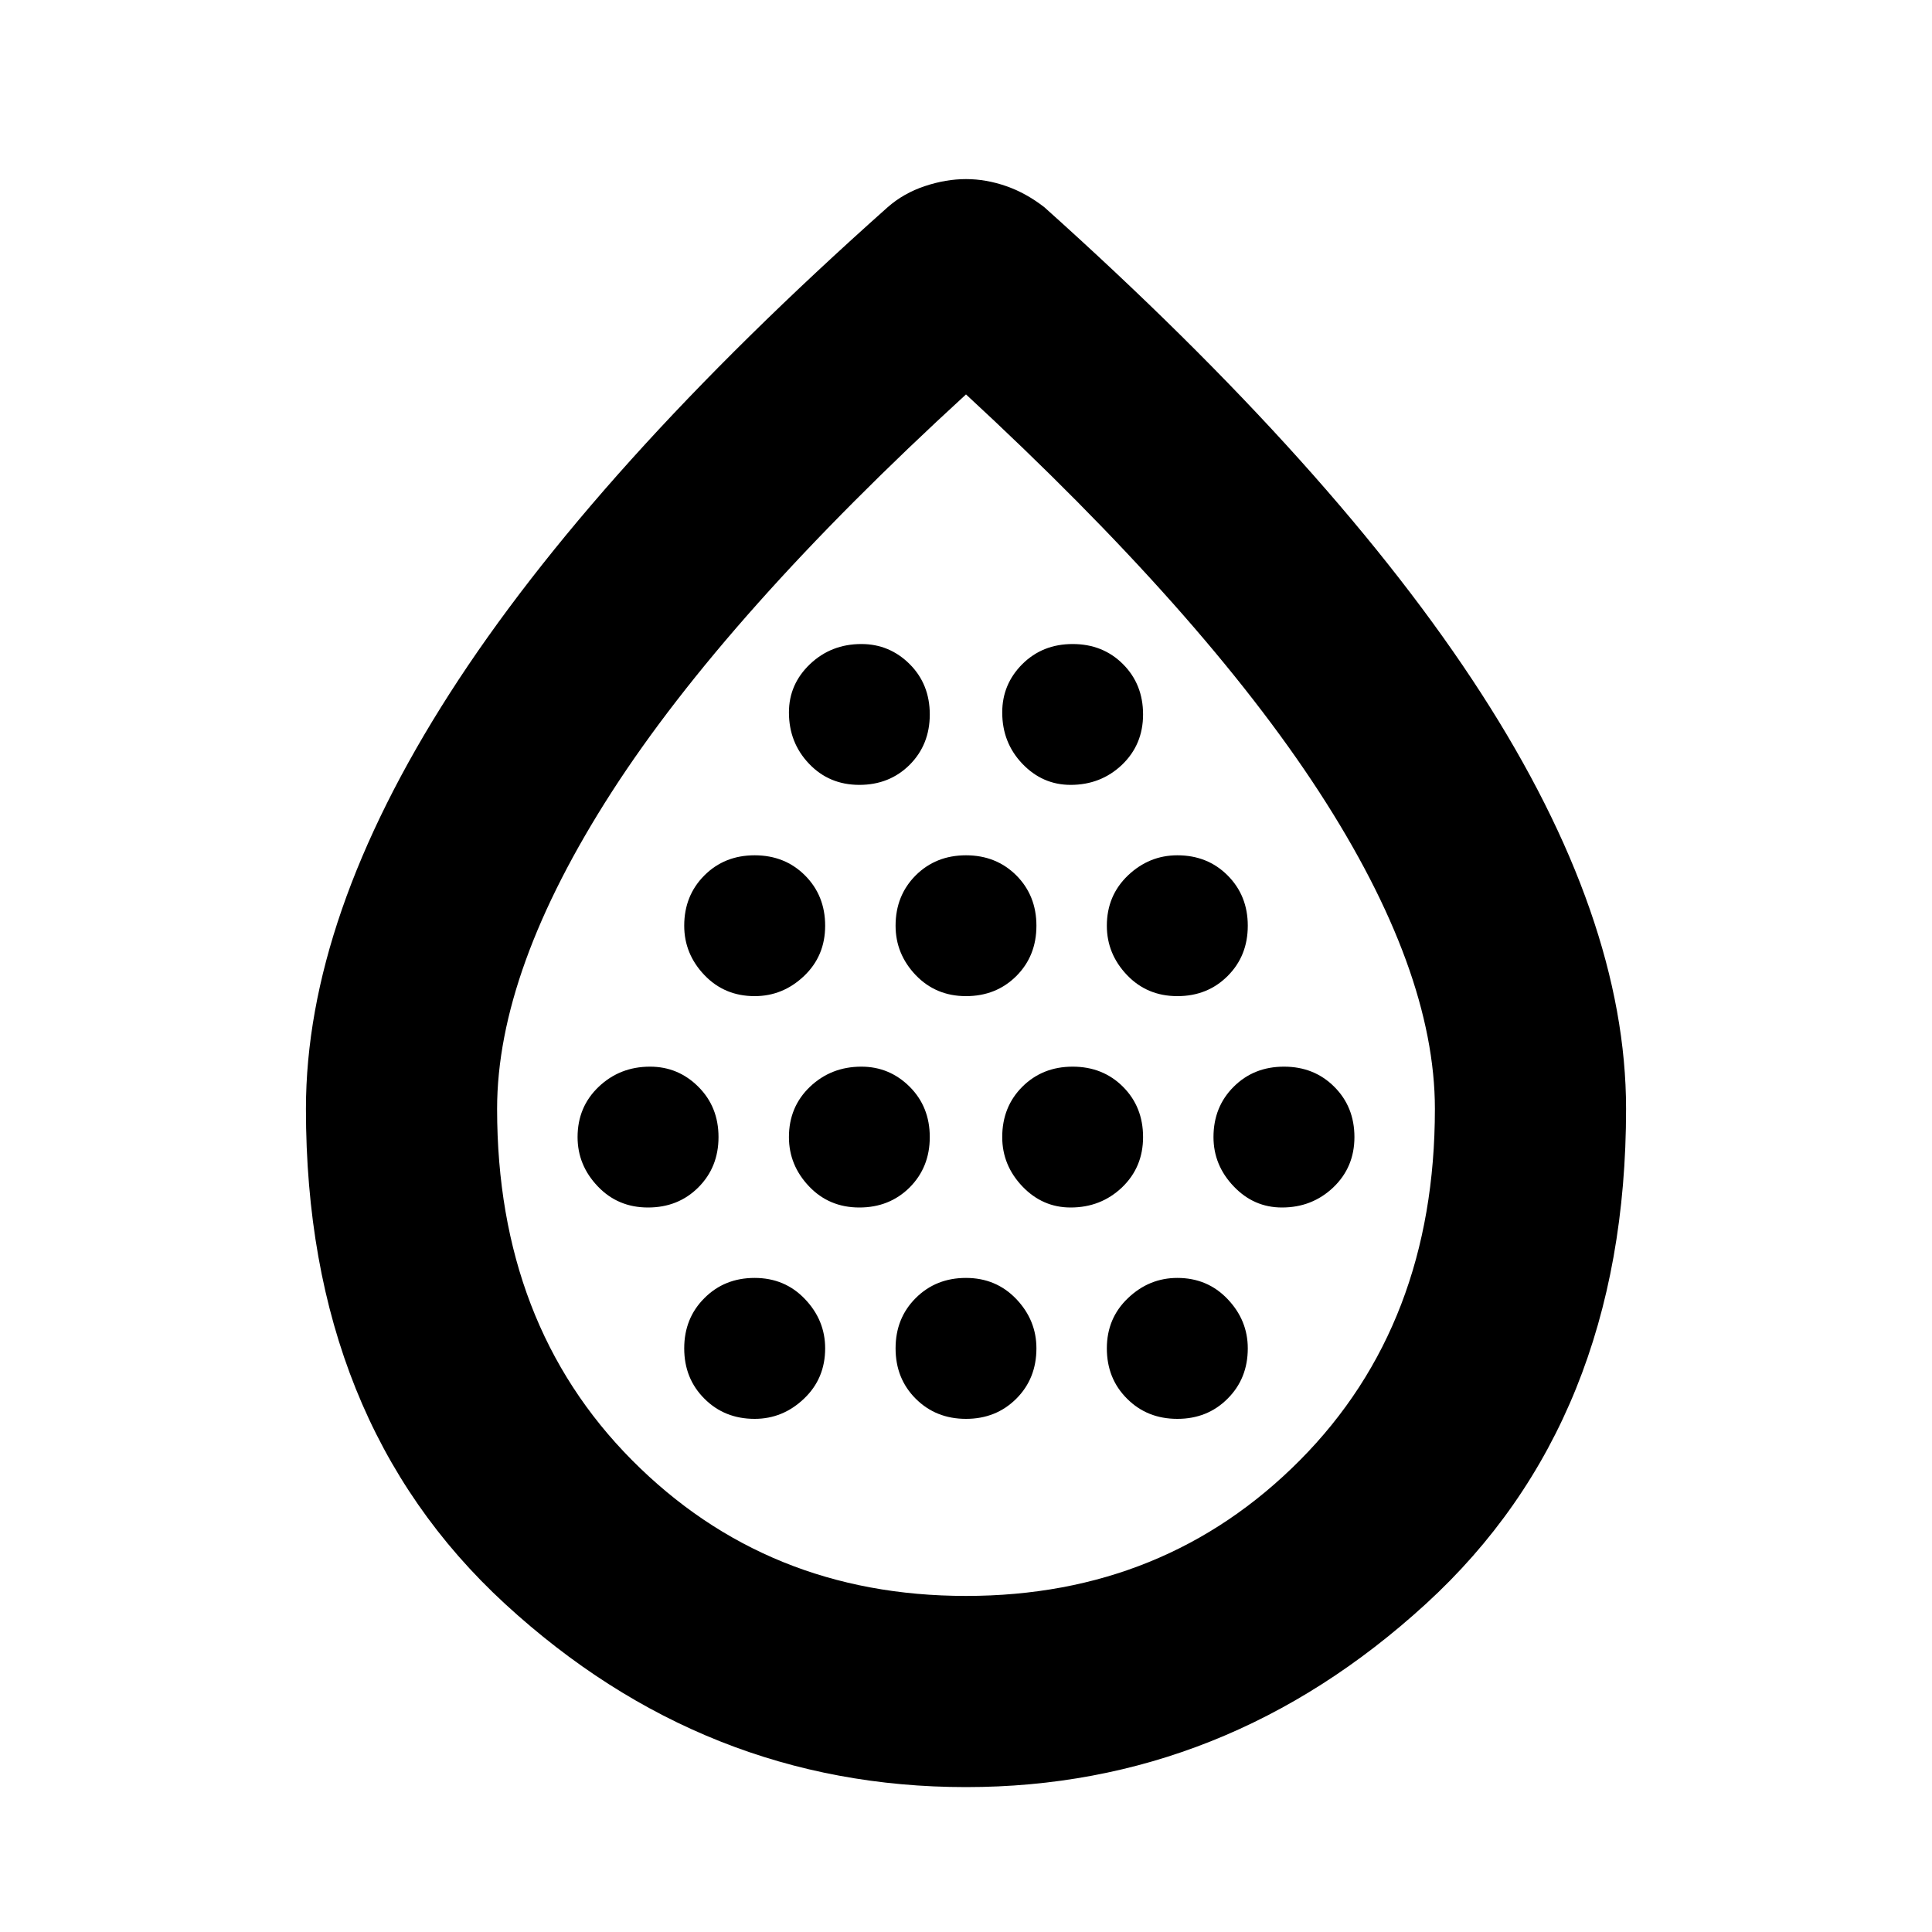 <svg xmlns="http://www.w3.org/2000/svg" height="20" width="20"><path d="M6.708 12.5q.313 0 .521-.208.209-.209.209-.521 0-.313-.209-.521-.208-.208-.5-.208-.312 0-.531.208-.219.208-.219.521 0 .291.209.51.208.219.52.219Zm1.104-2.188q.292 0 .511-.208.219-.208.219-.521 0-.312-.209-.521-.208-.208-.521-.208-.312 0-.52.208-.209.209-.209.521 0 .292.209.511.208.218.52.218Zm0 4.376q.292 0 .511-.209.219-.208.219-.521 0-.291-.209-.51-.208-.219-.521-.219-.312 0-.52.209-.209.208-.209.52 0 .313.209.521.208.209.52.209ZM8.896 12.5q.312 0 .521-.208.208-.209.208-.521 0-.313-.208-.521-.209-.208-.5-.208-.313 0-.532.208-.218.208-.218.521 0 .291.208.51.208.219.521.219Zm0-4.375q.312 0 .521-.208.208-.209.208-.521 0-.313-.208-.521-.209-.208-.5-.208-.313 0-.532.208-.218.208-.218.5 0 .313.208.531.208.219.521.219ZM10 10.312q.312 0 .521-.208.208-.208.208-.521 0-.312-.208-.521-.209-.208-.521-.208-.312 0-.521.208-.208.209-.208.521 0 .292.208.511.209.218.521.218Zm0 4.376q.312 0 .521-.209.208-.208.208-.521 0-.291-.208-.51-.209-.219-.521-.219-.312 0-.521.209-.208.208-.208.52 0 .313.208.521.209.209.521.209Zm1.083-2.188q.313 0 .532-.208.218-.209.218-.521 0-.313-.208-.521-.208-.208-.521-.208-.312 0-.521.208-.208.208-.208.521 0 .291.208.51.209.219.5.219Zm0-4.375q.313 0 .532-.208.218-.209.218-.521 0-.313-.208-.521-.208-.208-.521-.208-.312 0-.521.208-.208.208-.208.5 0 .313.208.531.209.219.5.219Zm1.105 2.187q.312 0 .52-.208.209-.208.209-.521 0-.312-.209-.521-.208-.208-.52-.208-.292 0-.511.208-.219.209-.219.521 0 .292.209.511.208.218.521.218Zm0 4.376q.312 0 .52-.209.209-.208.209-.521 0-.291-.209-.51-.208-.219-.52-.219-.292 0-.511.209-.219.208-.219.52 0 .313.209.521.208.209.521.209Zm1.083-2.188q.312 0 .531-.208.219-.209.219-.521 0-.313-.209-.521-.208-.208-.52-.208-.313 0-.521.208-.209.208-.209.521 0 .291.209.51.208.219.5.219ZM10 18.5q-2.708 0-4.771-1.896-2.062-1.896-2.062-5.125 0-1.979 1.489-4.302 1.49-2.323 4.532-5.031.166-.146.385-.219.219-.073.427-.073t.417.073q.208.073.395.219 3.021 2.708 4.521 5.031 1.5 2.323 1.5 4.302 0 3.229-2.073 5.125Q12.688 18.5 10 18.5Zm0-1.979q2.062 0 3.458-1.406 1.396-1.407 1.396-3.636 0-1.437-1.198-3.281T10 4.083Q7.521 6.354 6.333 8.198q-1.187 1.844-1.187 3.281 0 2.229 1.396 3.636Q7.938 16.521 10 16.521Zm0-5.063Z"/></svg>